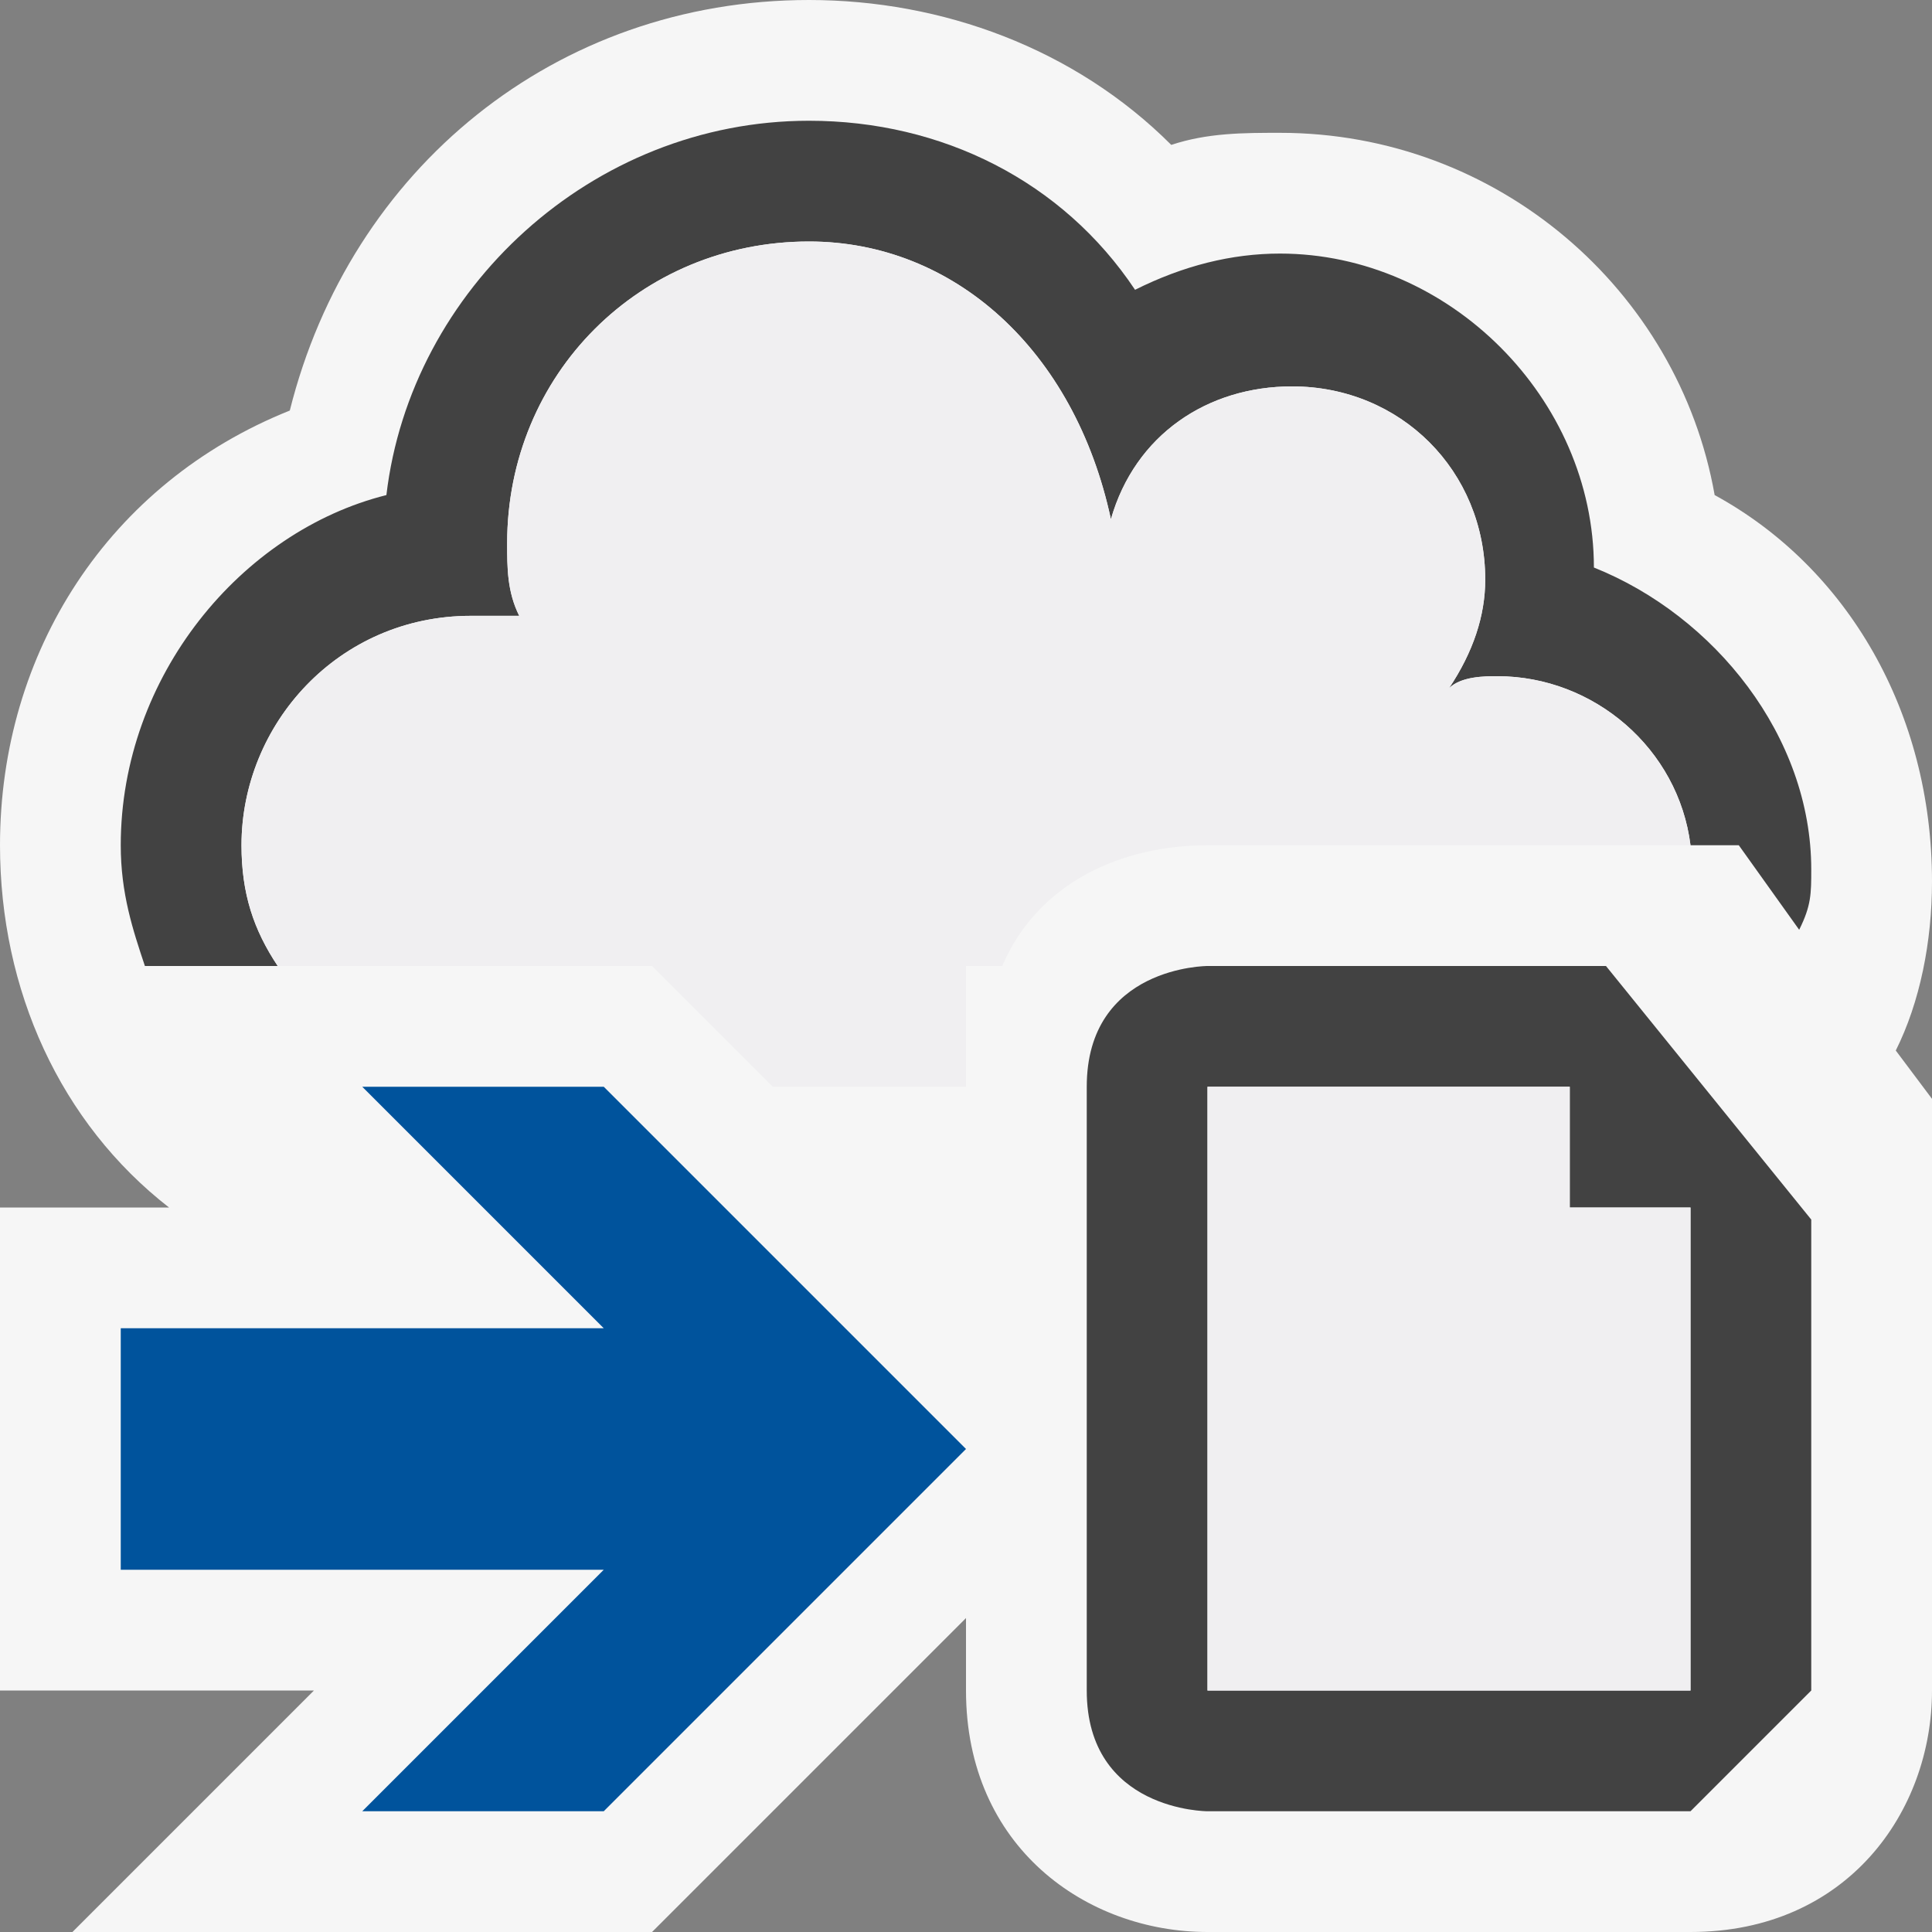<svg xmlns="http://www.w3.org/2000/svg" width="16" height="16"><rect width="100%" height="100%" fill="#808080" stroke="none"/><style type="text/css">.icon-canvas-transparent{opacity:0;fill:#F6F6F6;} .icon-vs-out{fill:#F6F6F6;} .icon-vs-bg{fill:#424242;} .icon-vs-fg{fill:#F0EFF1;} .icon-vs-action-blue{fill:#00539C;}</style><path class="icon-canvas-transparent" d="M16 16h-16v-16h16v16z" id="canvas"/><path class="icon-vs-out" d="M15.7 8.7l.3.4v4.9c0 1-.7 2-2 2h-4c-1 0-2-.7-2-2v-.6l-2.6 2.6h-4.8l2-2h-2.6v-4h1.4c-.9-.7-1.4-1.8-1.4-3 0-1.6.9-3 2.4-3.6.5-2 2.2-3.4 4.3-3.4 1.1 0 2.2.4 3 1.2.3-.1.6-.1.9-.1 1.8 0 3.3 1.3 3.6 3 1.1.6 1.8 1.8 1.8 3.2 0 .5-.1 1-.3 1.4z" id="outline"/><path class="icon-vs-bg" d="M13.3 8h-3.3s-1 0-1 1v5c0 1 1 1 1 1h4l1-1v-3.9l-1.7-2.1zm.7 4v2h-4v-5h3v1h1v2zm-7.3-10c-1.4 0-2.5 1.1-2.5 2.5 0 .2 0 .4.1.6h-.4c-1.1 0-1.9.9-1.9 1.9 0 .4.1.7.3 1h-1.1c-.1-.3-.2-.6-.2-1 0-1.4 1-2.6 2.2-2.9.2-1.7 1.7-3.1 3.5-3.1 1.1 0 2.1.5 2.7 1.4.4-.2.8-.3 1.2-.3 1.4 0 2.6 1.2 2.6 2.6 1 .4 1.8 1.4 1.8 2.5 0 .2 0 .3-.1.5l-.5-.7h-.4c-.1-.8-.8-1.4-1.6-1.4-.1 0-.3 0-.4.1.2-.3.3-.6.3-.9 0-.9-.7-1.6-1.6-1.6-.7 0-1.3.4-1.5 1.1-.3-1.4-1.3-2.3-2.5-2.3z" id="iconBg"/><path class="icon-vs-fg" d="M10 9h3v1h1v4h-4v-5zm-2-1h.3c.3-.7 1-1 1.7-1h4c-.1-.8-.8-1.4-1.6-1.4-.1 0-.3 0-.4.1.2-.3.3-.6.3-.9 0-.9-.7-1.6-1.6-1.6-.7 0-1.3.4-1.5 1.1-.3-1.4-1.3-2.3-2.5-2.3-1.4 0-2.5 1.1-2.5 2.5 0 .2 0 .4.1.6h-.4c-1.1 0-1.9.9-1.9 1.9 0 .4.1.7.3 1h3.1l1 1h1.6v-1z" id="iconFg"/><path class="icon-vs-action-blue" d="M8 12l-3 3h-2l2-2h-4v-2h4l-2-2h2l3 3z" id="colorAction"/></svg>